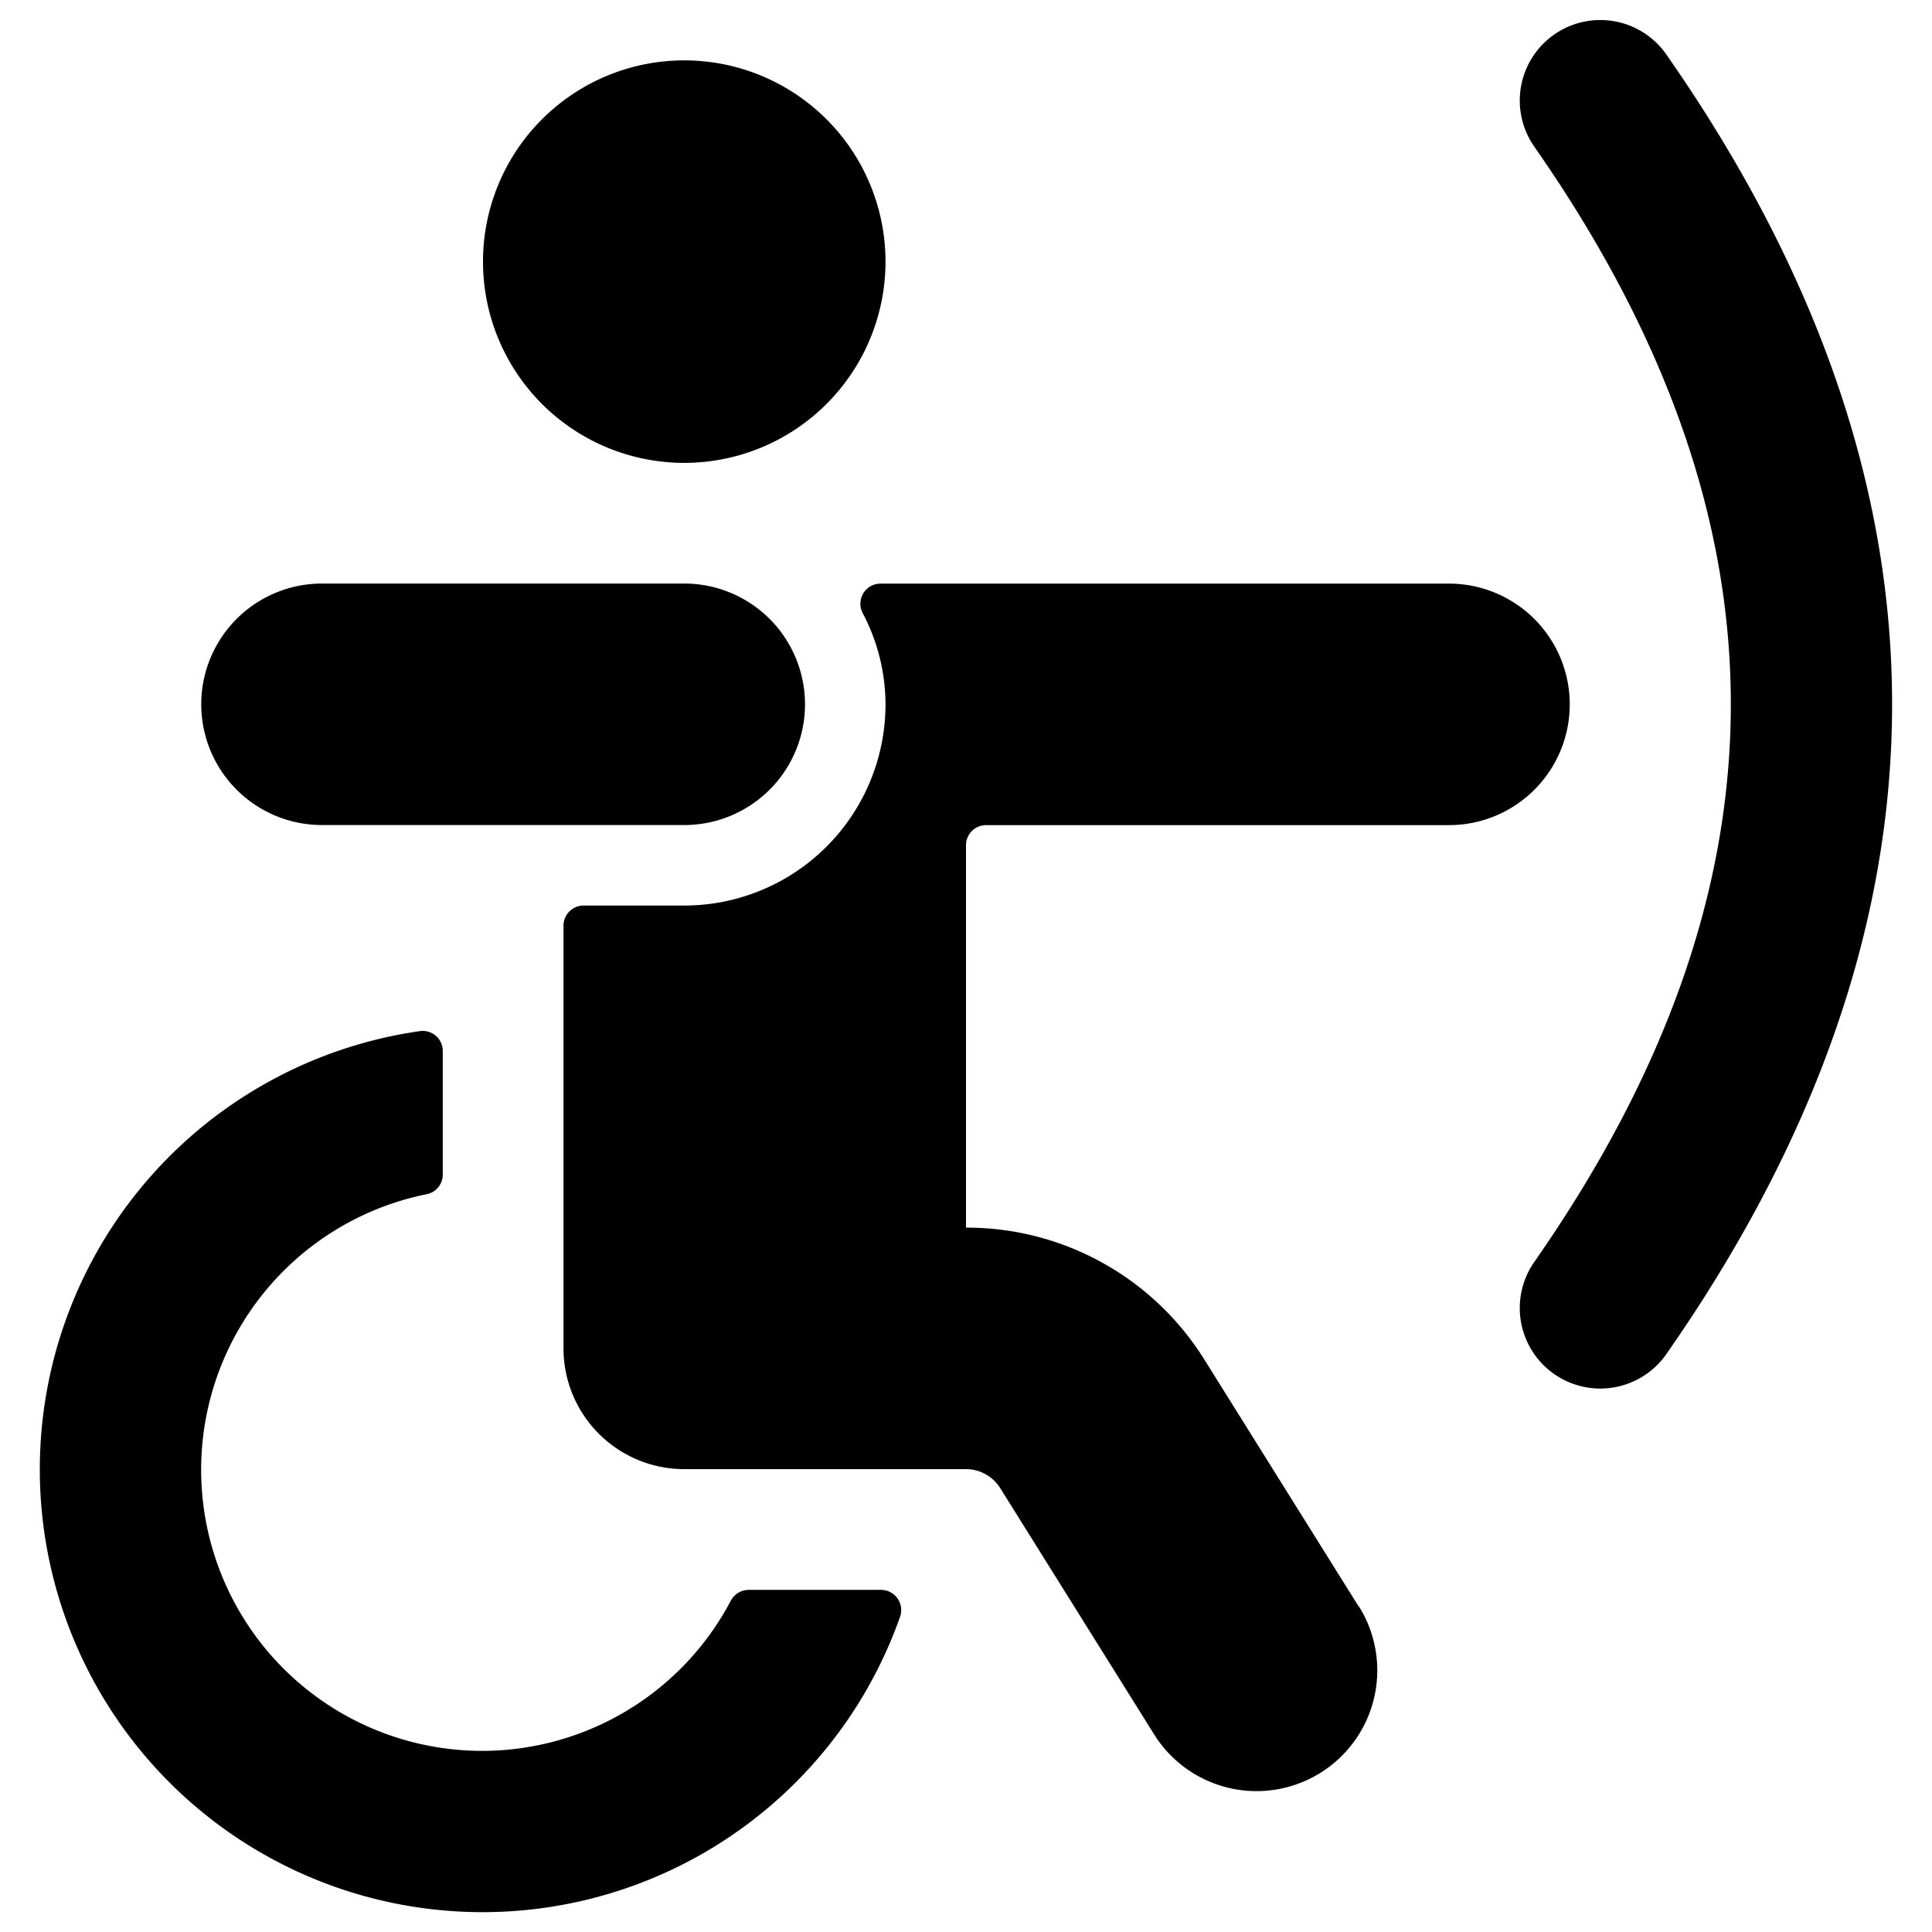 <svg id="Bold" xmlns="http://www.w3.org/2000/svg" viewBox="0 0 24 24"><title>paralympics-archery</title><path d="M6,21.75a3.492,3.492,0,0,1-.7-6.915.248.248,0,0,0,.2-.244V13.056a.249.249,0,0,0-.285-.247,5.5,5.5,0,1,0,5.966,7.275.251.251,0,0,0-.236-.334H9.3a.251.251,0,0,0-.221.133A3.493,3.493,0,0,1,6,21.75Z"/><path d="M11,3.25a2.5,2.5,0,1,0-2.5,2.5h0A2.5,2.5,0,0,0,11,3.25Z"/><path d="M20.7.677a1,1,0,0,0-1.641,1.144c3.256,4.662,3.256,9.193,0,13.856A1,1,0,0,0,20.7,16.821C24.439,11.465,24.439,6.033,20.7.677Z"/><path d="M16.877,19.955l-1.913-3.061A3.48,3.48,0,0,0,12,15.25V10.5a.25.25,0,0,1,.25-.25H18a1.5,1.5,0,0,0,0-3H10.938a.25.25,0,0,0-.222.365A2.434,2.434,0,0,1,11,8.749a2.5,2.5,0,0,1-2.5,2.5H7.246A.25.25,0,0,0,7,11.5V16.75a1.5,1.5,0,0,0,1.5,1.5H12a.505.505,0,0,1,.424.234l1.913,3.061a1.5,1.5,0,0,0,2.544-1.59Z"/><path d="M4,10.249H8.5a1.5,1.5,0,0,0,0-3H4a1.5,1.5,0,0,0,0,3Z"/></svg>